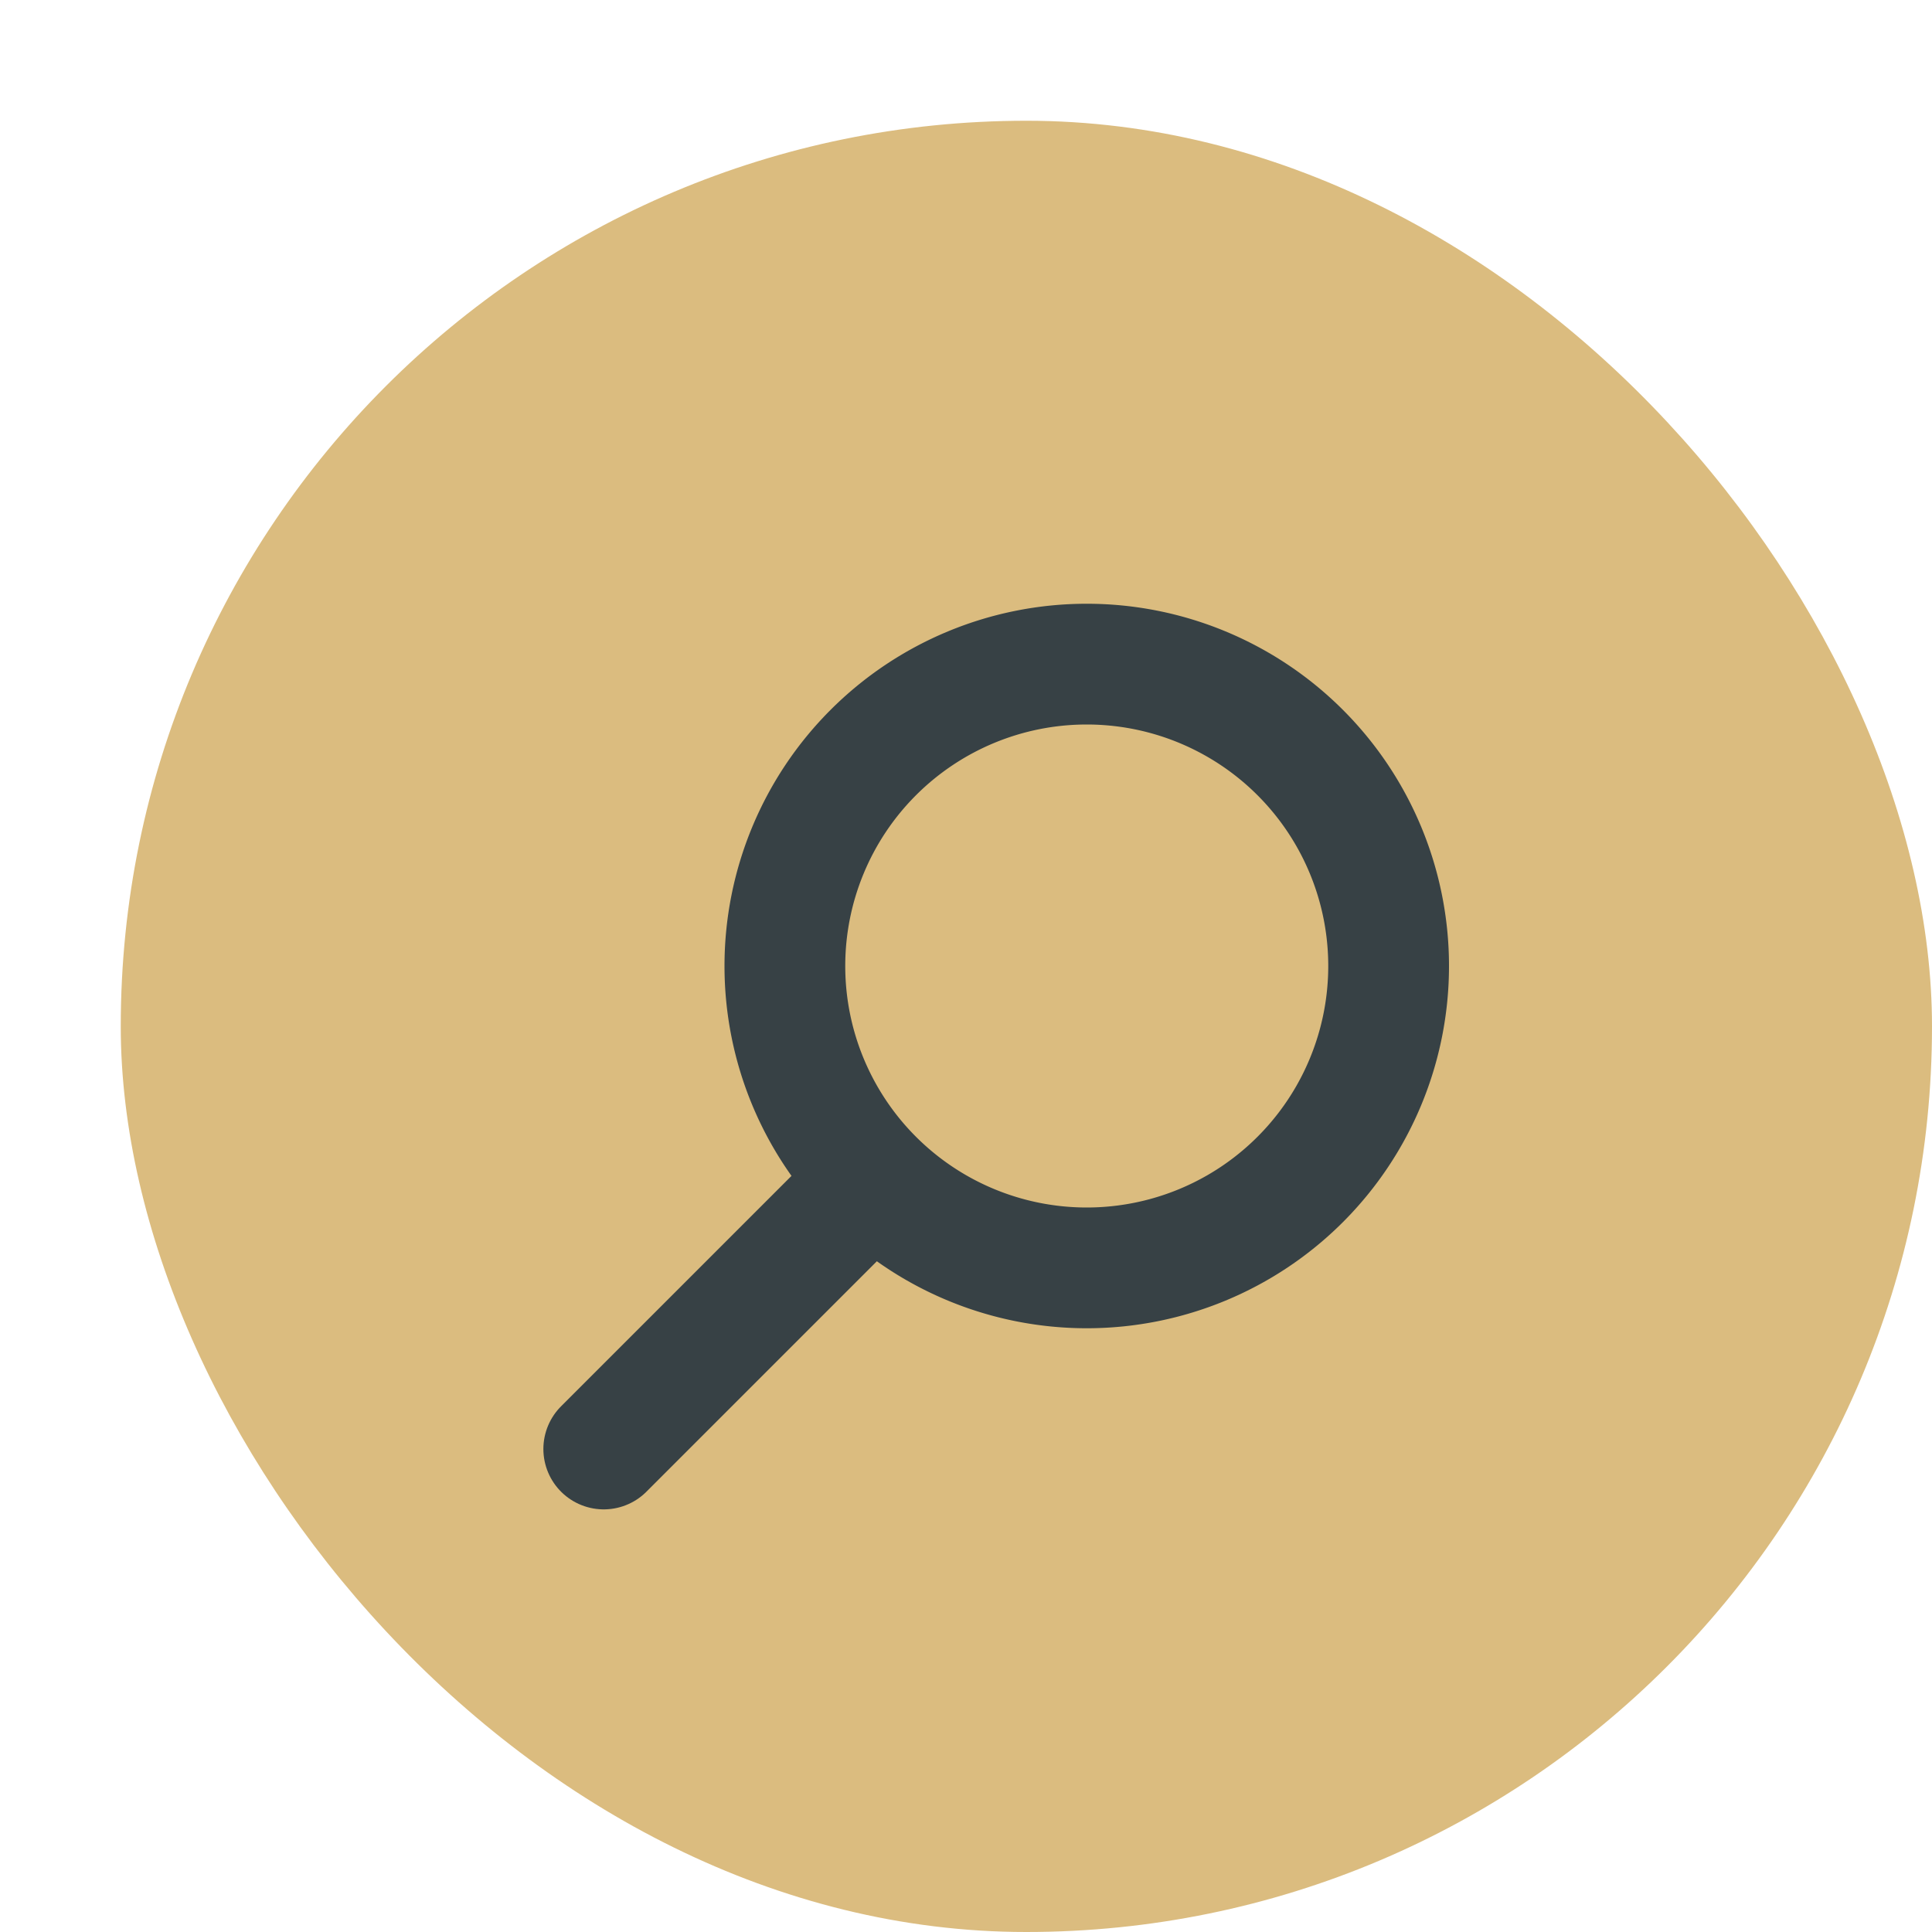 <svg xmlns="http://www.w3.org/2000/svg" width="16" height="16" version="1">
 <rect style="fill:#dbbc7f" width="15" height="15" x="1" y="1" rx="7.5" ry="7.5"/>
 <path style="fill:#374145" d="M 9,5 A 3,3 0 0 0 6,8 3,3 0 0 0 9,11 3,3 0 0 0 12,8 3,3 0 0 0 9,5 Z M 9,6 A 2,2 0 0 1 11,8 2,2 0 0 1 9,10 2,2 0 0 1 7,8 2,2 0 0 1 9,6 Z"/>
 <path style="fill:none;stroke:#374145;stroke-width:1px;stroke-linecap:round" d="M 5,12 7,10"/>
</svg>
